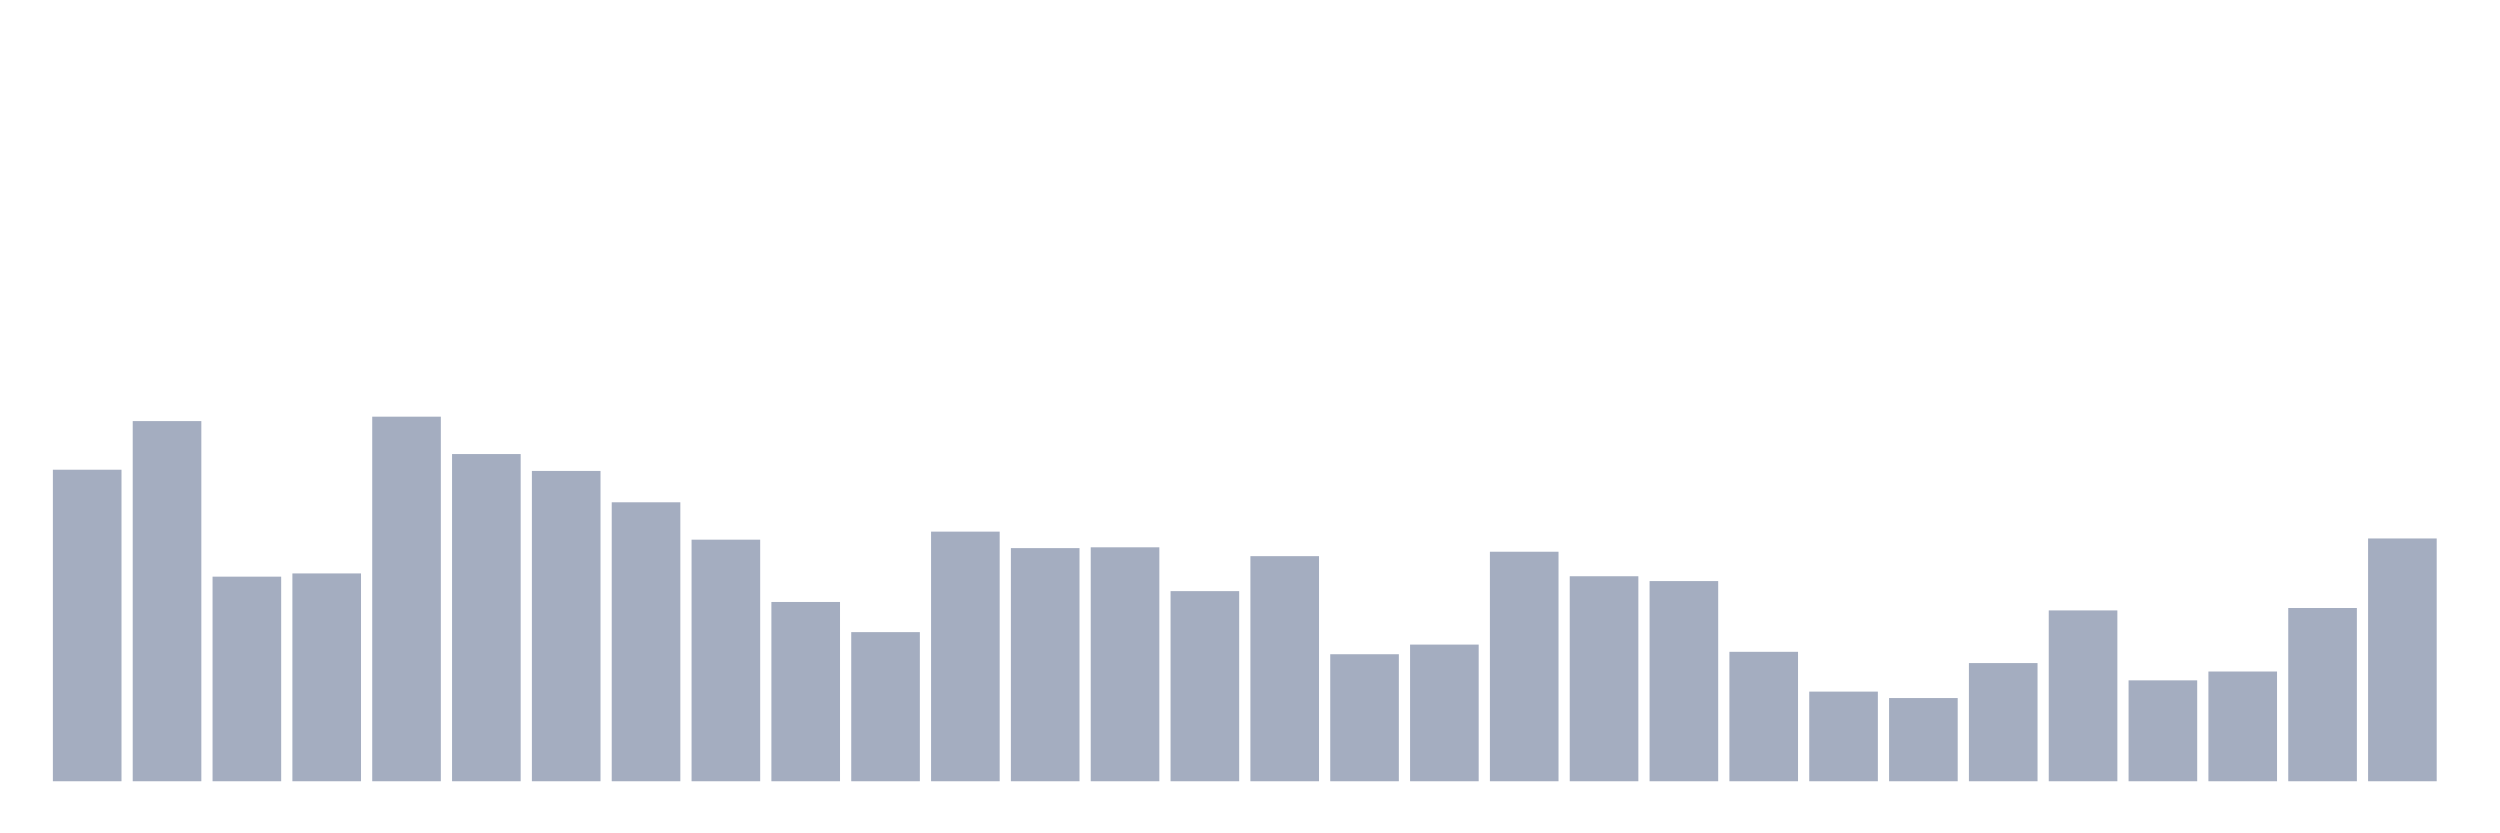 <svg xmlns="http://www.w3.org/2000/svg" viewBox="0 0 480 160"><g transform="translate(10,10)"><rect class="bar" x="0.153" width="13.175" y="80.187" height="59.813" fill="rgb(164,173,192)"></rect><rect class="bar" x="15.482" width="13.175" y="70.849" height="69.151" fill="rgb(164,173,192)"></rect><rect class="bar" x="30.81" width="13.175" y="100.717" height="39.283" fill="rgb(164,173,192)"></rect><rect class="bar" x="46.138" width="13.175" y="100.099" height="39.901" fill="rgb(164,173,192)"></rect><rect class="bar" x="61.466" width="13.175" y="70" height="70" fill="rgb(164,173,192)"></rect><rect class="bar" x="76.794" width="13.175" y="77.178" height="62.822" fill="rgb(164,173,192)"></rect><rect class="bar" x="92.123" width="13.175" y="80.419" height="59.581" fill="rgb(164,173,192)"></rect><rect class="bar" x="107.451" width="13.175" y="86.439" height="53.561" fill="rgb(164,173,192)"></rect><rect class="bar" x="122.779" width="13.175" y="93.616" height="46.384" fill="rgb(164,173,192)"></rect><rect class="bar" x="138.107" width="13.175" y="105.579" height="34.421" fill="rgb(164,173,192)"></rect><rect class="bar" x="153.436" width="13.175" y="111.367" height="28.633" fill="rgb(164,173,192)"></rect><rect class="bar" x="168.764" width="13.175" y="92.073" height="47.927" fill="rgb(164,173,192)"></rect><rect class="bar" x="184.092" width="13.175" y="95.237" height="44.763" fill="rgb(164,173,192)"></rect><rect class="bar" x="199.42" width="13.175" y="95.083" height="44.917" fill="rgb(164,173,192)"></rect><rect class="bar" x="214.748" width="13.175" y="103.495" height="36.505" fill="rgb(164,173,192)"></rect><rect class="bar" x="230.077" width="13.175" y="96.781" height="43.219" fill="rgb(164,173,192)"></rect><rect class="bar" x="245.405" width="13.175" y="115.612" height="24.388" fill="rgb(164,173,192)"></rect><rect class="bar" x="260.733" width="13.175" y="113.76" height="26.24" fill="rgb(164,173,192)"></rect><rect class="bar" x="276.061" width="13.175" y="95.932" height="44.068" fill="rgb(164,173,192)"></rect><rect class="bar" x="291.39" width="13.175" y="100.639" height="39.361" fill="rgb(164,173,192)"></rect><rect class="bar" x="306.718" width="13.175" y="101.566" height="38.434" fill="rgb(164,173,192)"></rect><rect class="bar" x="322.046" width="13.175" y="115.149" height="24.851" fill="rgb(164,173,192)"></rect><rect class="bar" x="337.374" width="13.175" y="122.789" height="17.211" fill="rgb(164,173,192)"></rect><rect class="bar" x="352.702" width="13.175" y="124.024" height="15.976" fill="rgb(164,173,192)"></rect><rect class="bar" x="368.031" width="13.175" y="117.31" height="22.69" fill="rgb(164,173,192)"></rect><rect class="bar" x="383.359" width="13.175" y="107.2" height="32.8" fill="rgb(164,173,192)"></rect><rect class="bar" x="398.687" width="13.175" y="120.628" height="19.372" fill="rgb(164,173,192)"></rect><rect class="bar" x="414.015" width="13.175" y="118.931" height="21.069" fill="rgb(164,173,192)"></rect><rect class="bar" x="429.344" width="13.175" y="106.736" height="33.264" fill="rgb(164,173,192)"></rect><rect class="bar" x="444.672" width="13.175" y="93.385" height="46.615" fill="rgb(164,173,192)"></rect></g></svg>